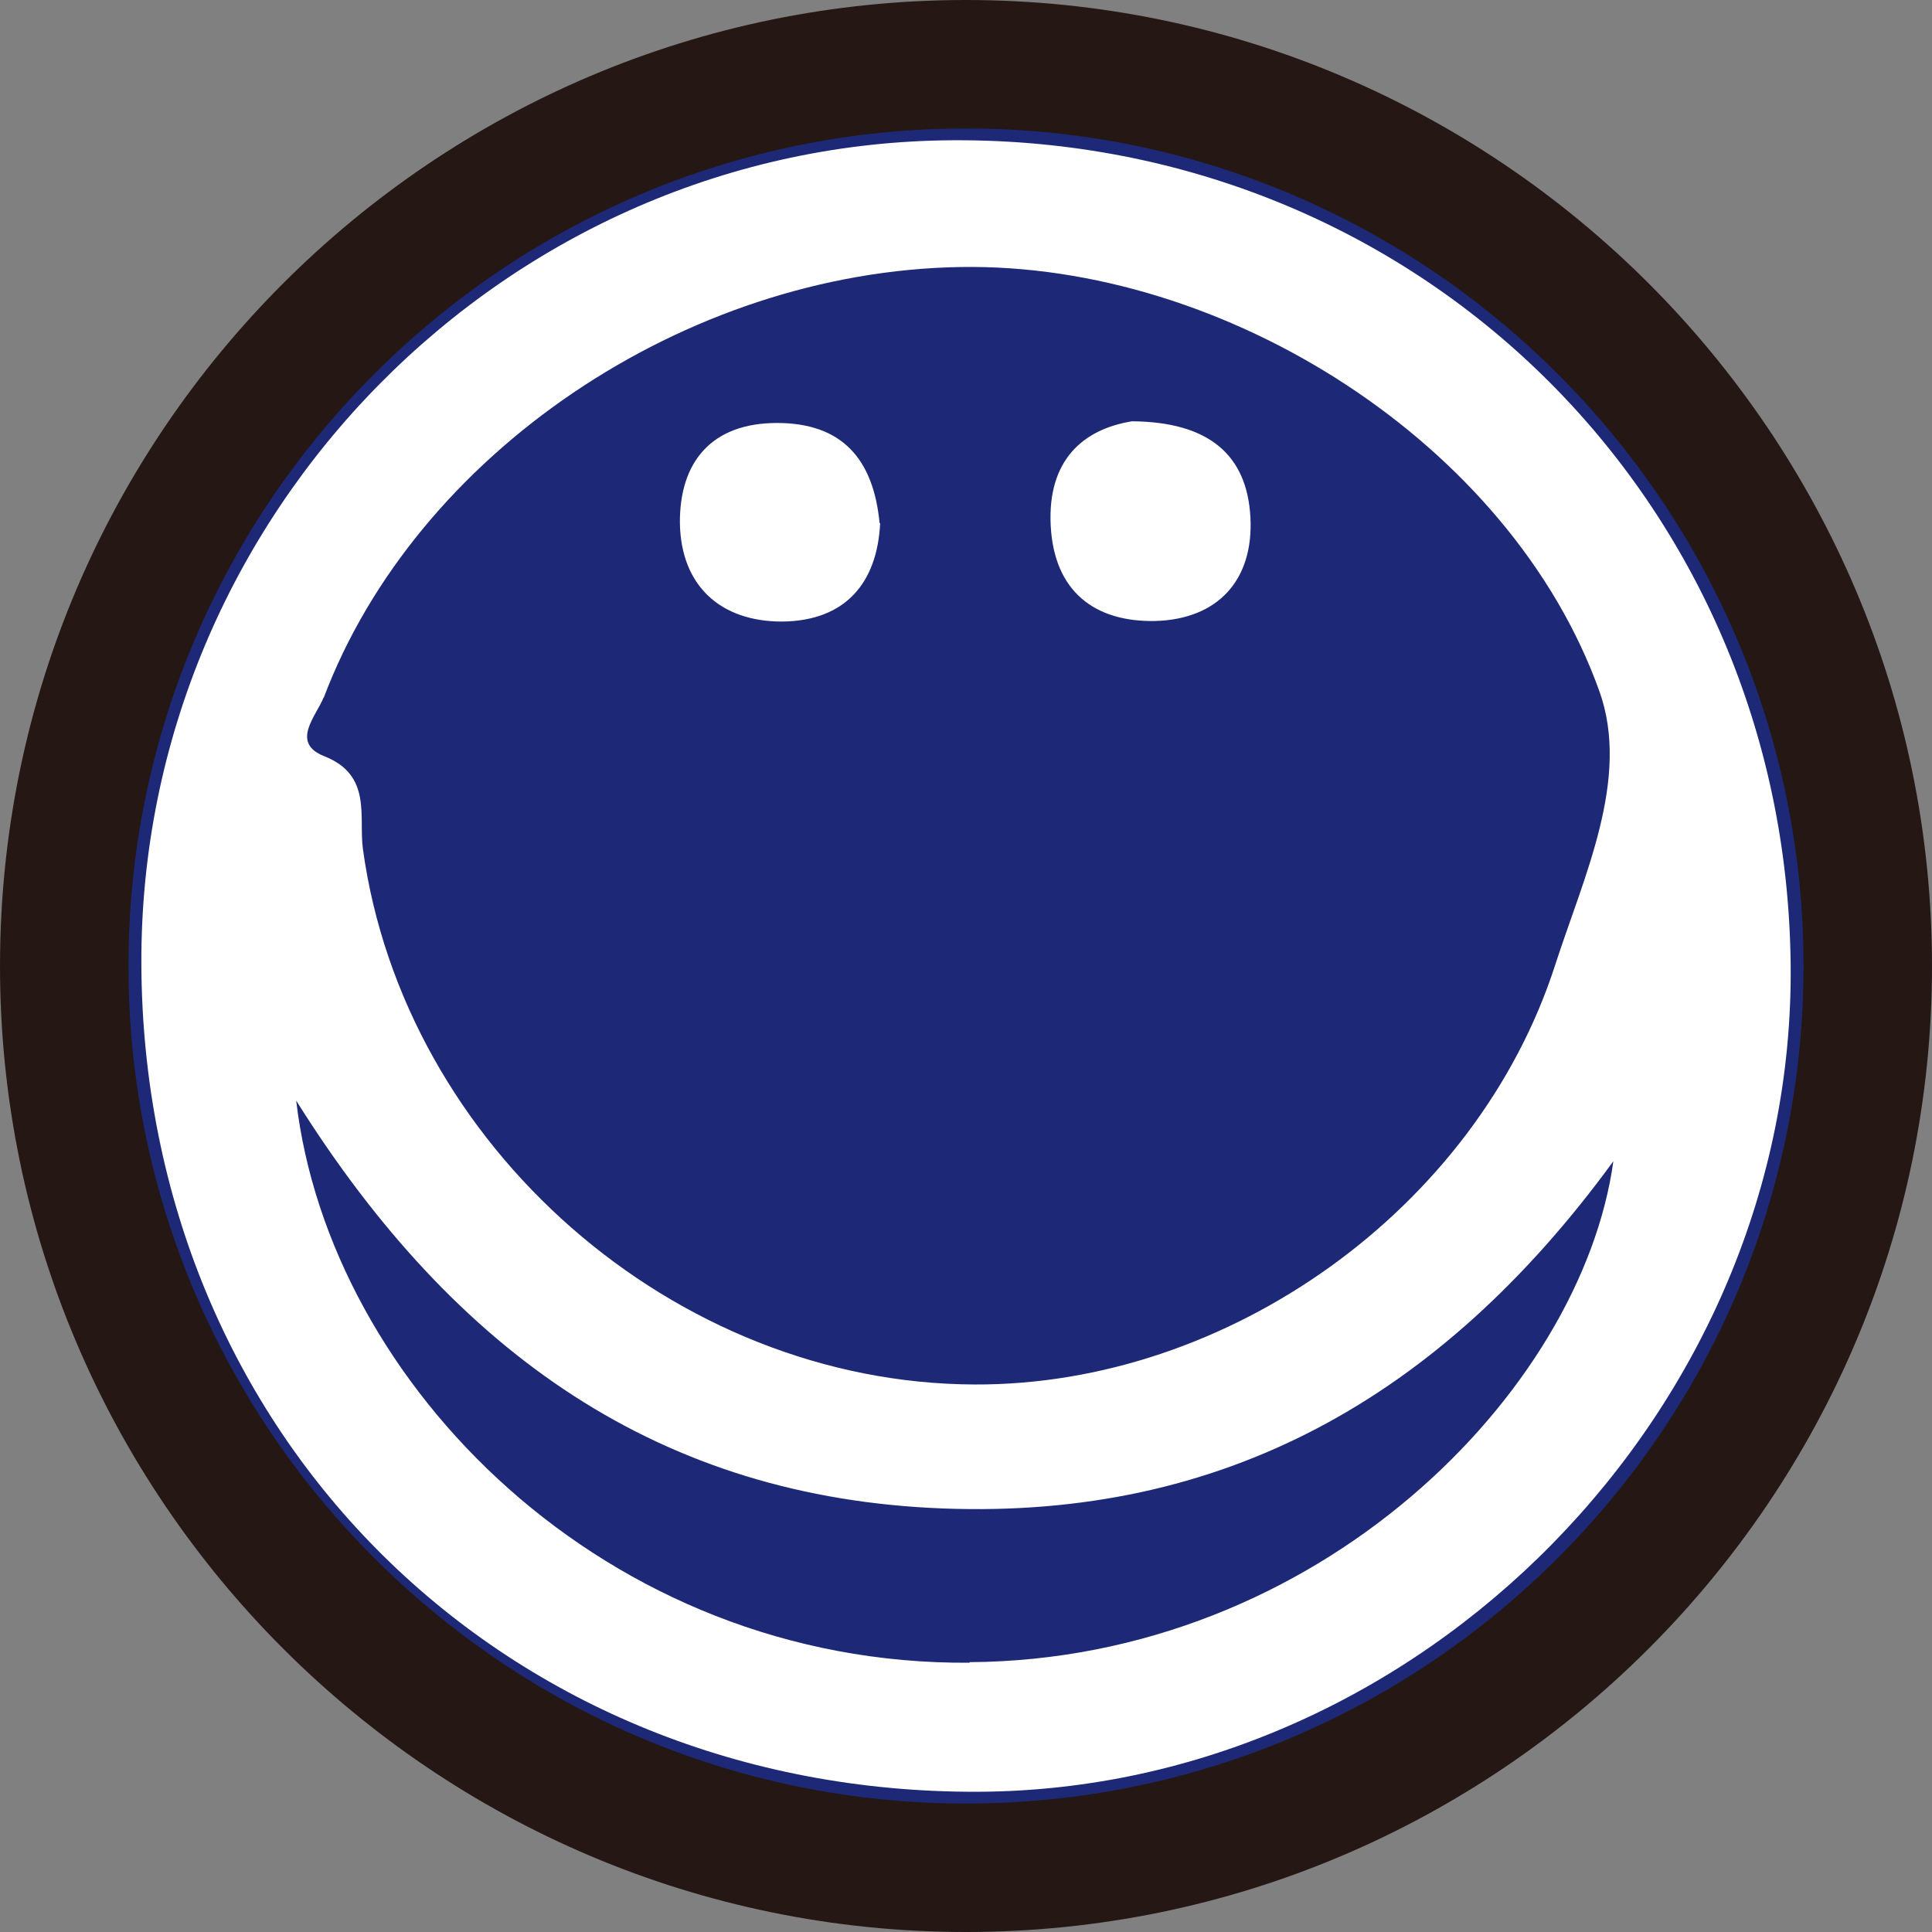 <?xml version="1.0" encoding="UTF-8"?>
<svg id="_레이어_2" data-name="레이어 2" xmlns="http://www.w3.org/2000/svg" viewBox="0 0 34.44 34.44">
  <rect x="0" y="0" width="34.44" height="34.44" fill="#808080" stroke="none"/>
  <defs>
    <style>
      .cls-1 {
        fill: #251714;
      }

      .cls-2 {
        fill: #1d2977;
      }

      .cls-3 {
        fill: #fff;
      }
    </style>
  </defs>
  <g id="_레이어_1-2" data-name="레이어 1">
    <g>
      <g>
        <circle class="cls-2" cx="17.22" cy="17.22" r="16.08"/>
        <path class="cls-1" d="M17.22,34.44C7.73,34.44,0,26.72,0,17.22S7.73,0,17.22,0s17.22,7.73,17.22,17.22-7.73,17.22-17.22,17.22ZM17.22,2.29c-8.23,0-14.93,6.7-14.93,14.93s6.7,14.93,14.93,14.93,14.93-6.7,14.93-14.93S25.45,2.29,17.22,2.29Z"/>
      </g>
      <g id="ZhpIZh.tif">
        <g>
          <path class="cls-3" d="M17.01,2.5c-7.97.03-14.52,6.67-14.49,14.68.03,8.42,6.49,14.8,14.93,14.76,7.89-.04,14.56-6.84,14.47-14.76-.09-8.27-6.63-14.71-14.91-14.68ZM5.77,12.44c1.64-4.35,6.45-7.6,11.35-7.68,4.72-.08,9.81,3.15,11.39,7.56.56,1.56-.28,3.31-.79,4.89-1.4,4.33-5.82,7.49-10.35,7.47-5.35-.02-10.17-4.25-10.9-9.54-.08-.58.17-1.32-.69-1.66-.61-.24-.14-.72-.01-1.05ZM17.29,29.64c-6.49.05-11.42-4.97-12.01-10.02,2.84,4.53,6.51,7.08,11.53,7.27,4.96.19,8.85-1.94,11.95-6.19-.57,4.11-5.26,8.89-11.48,8.93Z"/>
          <path class="cls-3" d="M20.59,11.07c-1.08.02-1.8-.53-1.86-1.7-.06-1.17.58-1.72,1.45-1.86,1.37.01,2.05.6,2.11,1.71.06,1.12-.58,1.82-1.7,1.85Z"/>
          <path class="cls-3" d="M15.69,9.32c-.05,1.07-.62,1.75-1.75,1.76-1.1,0-1.8-.64-1.82-1.75-.01-1.09.56-1.79,1.73-1.79,1.15,0,1.72.63,1.83,1.79Z"/>
        </g>
      </g>
    </g>
  </g>
</svg>
